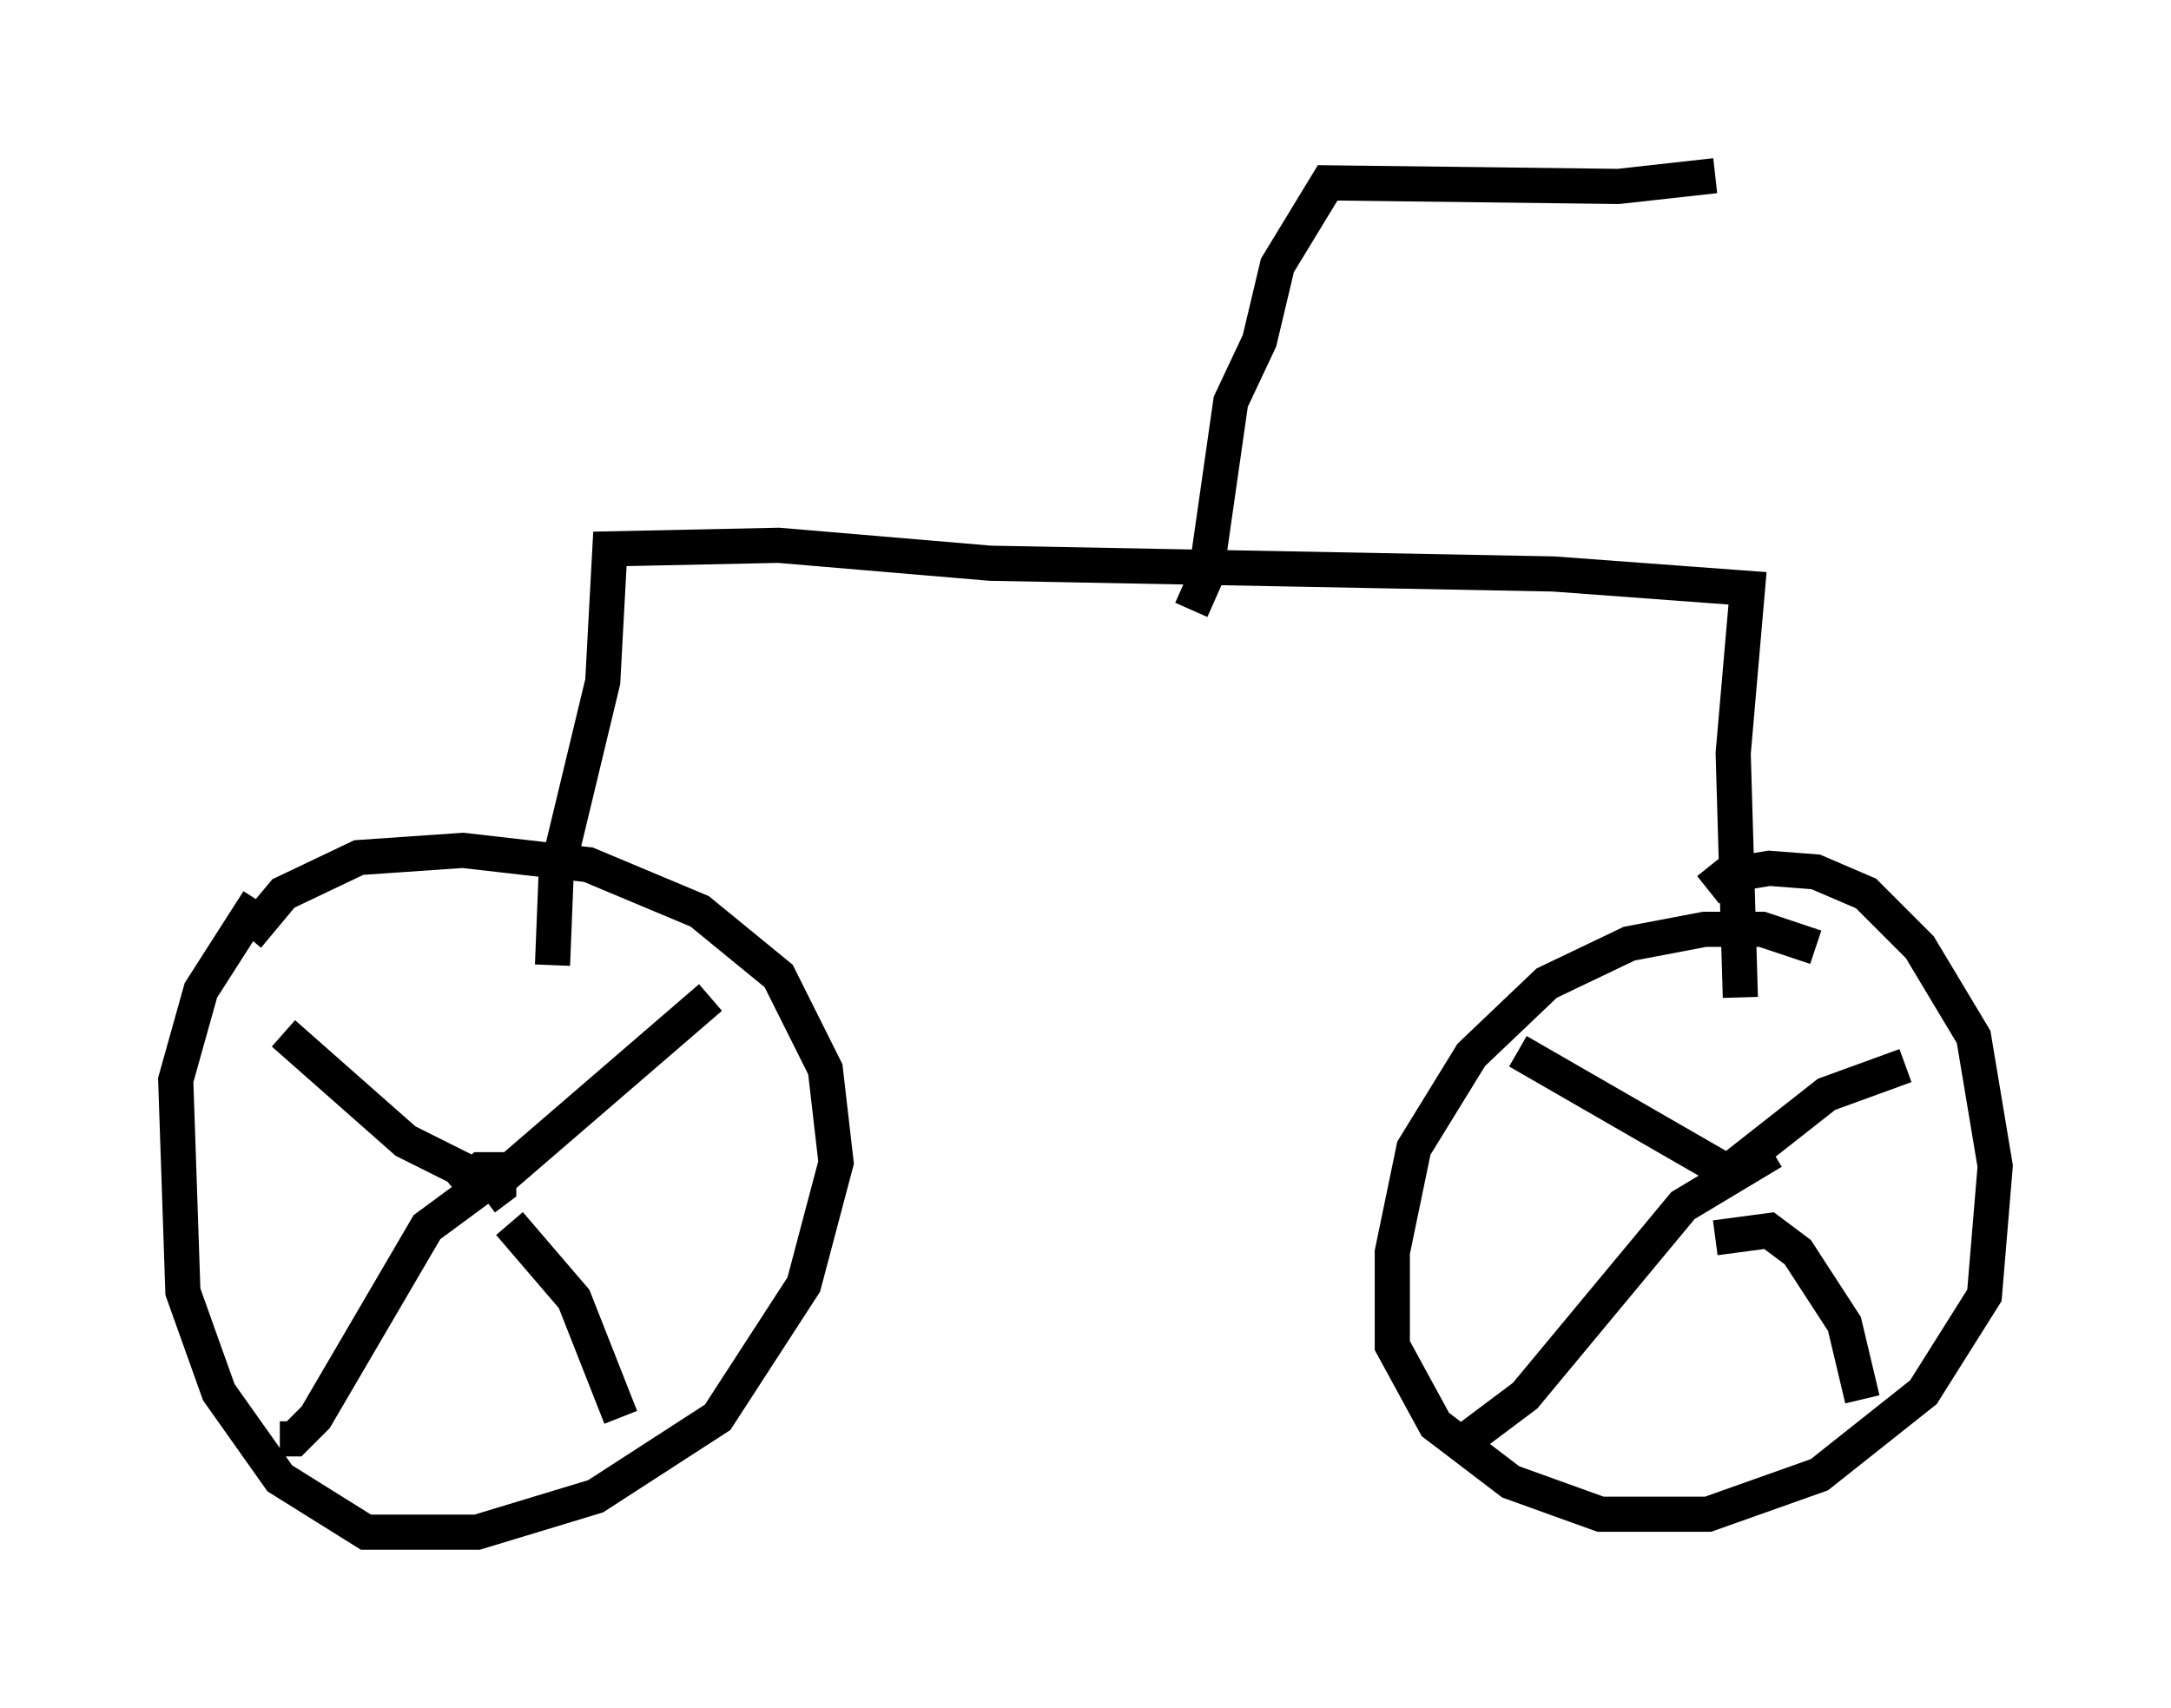 <?xml version="1.0" encoding="utf-8" ?>
<svg baseProfile="full" height="48.588" version="1.1" width="61.757" xmlns="http://www.w3.org/2000/svg" xmlns:ev="http://www.w3.org/2001/xml-events" xmlns:xlink="http://www.w3.org/1999/xlink"><defs /><rect fill="white" height="48.588" width="61.757" x="0" y="0" /><path d="M6.633, 28.786 m0.408, -2.144 l1.021, -1.225 2.144, -1.021 l2.96, -0.204 3.573, 0.408 l3.165, 1.327 2.246, 1.838 l1.327, 2.654 0.306, 2.654 l-0.919, 3.471 -2.45, 3.777 l-3.471, 2.246 -3.369, 1.021 l-3.165, 0.0 -2.45, -1.531 l-1.735, -2.45 -1.021, -2.858 l-0.204, -6.023 0.715, -2.552 l1.633, -2.552 m5.615, 8.269 l0.715, -0.613 0.51, 0.0 l0.0, 0.51 -0.408, 0.306 m0.613, -0.204 l-2.858, -1.429 -3.471, -3.063 m6.227, 4.083 l5.921, -5.104 m-6.125, 5.104 l-1.94, 1.429 -3.165, 5.41 l-0.613, 0.613 -0.408, 0.0 m6.533, -6.125 l1.838, 2.144 1.327, 3.369 m33.994, -13.373 l-1.531, -0.51 -1.633, 0.0 l-2.144, 0.408 -2.348, 1.123 l-2.144, 2.042 -1.633, 2.654 l-0.613, 2.96 0.0, 2.654 l1.225, 2.246 2.144, 1.633 l2.552, 0.919 3.063, 0.0 l3.165, -1.123 2.96, -2.348 l1.735, -2.756 0.306, -3.675 l-0.613, -3.675 -1.531, -2.552 l-1.531, -1.531 -1.429, -0.613 l-1.327, -0.102 -1.225, 0.204 l-0.51, 0.408 m0.51, 8.779 l0.0, 0.0 m0.102, -0.715 l-6.023, -3.471 m5.921, 3.471 l2.858, -2.246 2.246, -0.817 m-3.777, 2.45 l-2.552, 1.531 -4.492, 5.41 l-2.042, 1.531 m7.452, -6.023 l1.531, -0.204 0.817, 0.613 l1.327, 2.042 0.51, 2.144 m-37.261, -12.352 l0.102, -2.552 1.327, -5.513 l0.204, -3.777 4.798, -0.102 l6.023, 0.51 16.027, 0.306 l5.513, 0.408 -0.408, 4.696 l0.204, 6.942 m-15.619, -11.025 l0.408, -0.919 0.715, -5.002 l0.817, -1.735 0.51, -2.144 l1.429, -2.348 8.269, 0.102 l2.756, -0.306 " fill="none" stroke="black" stroke-width="1" /></svg>